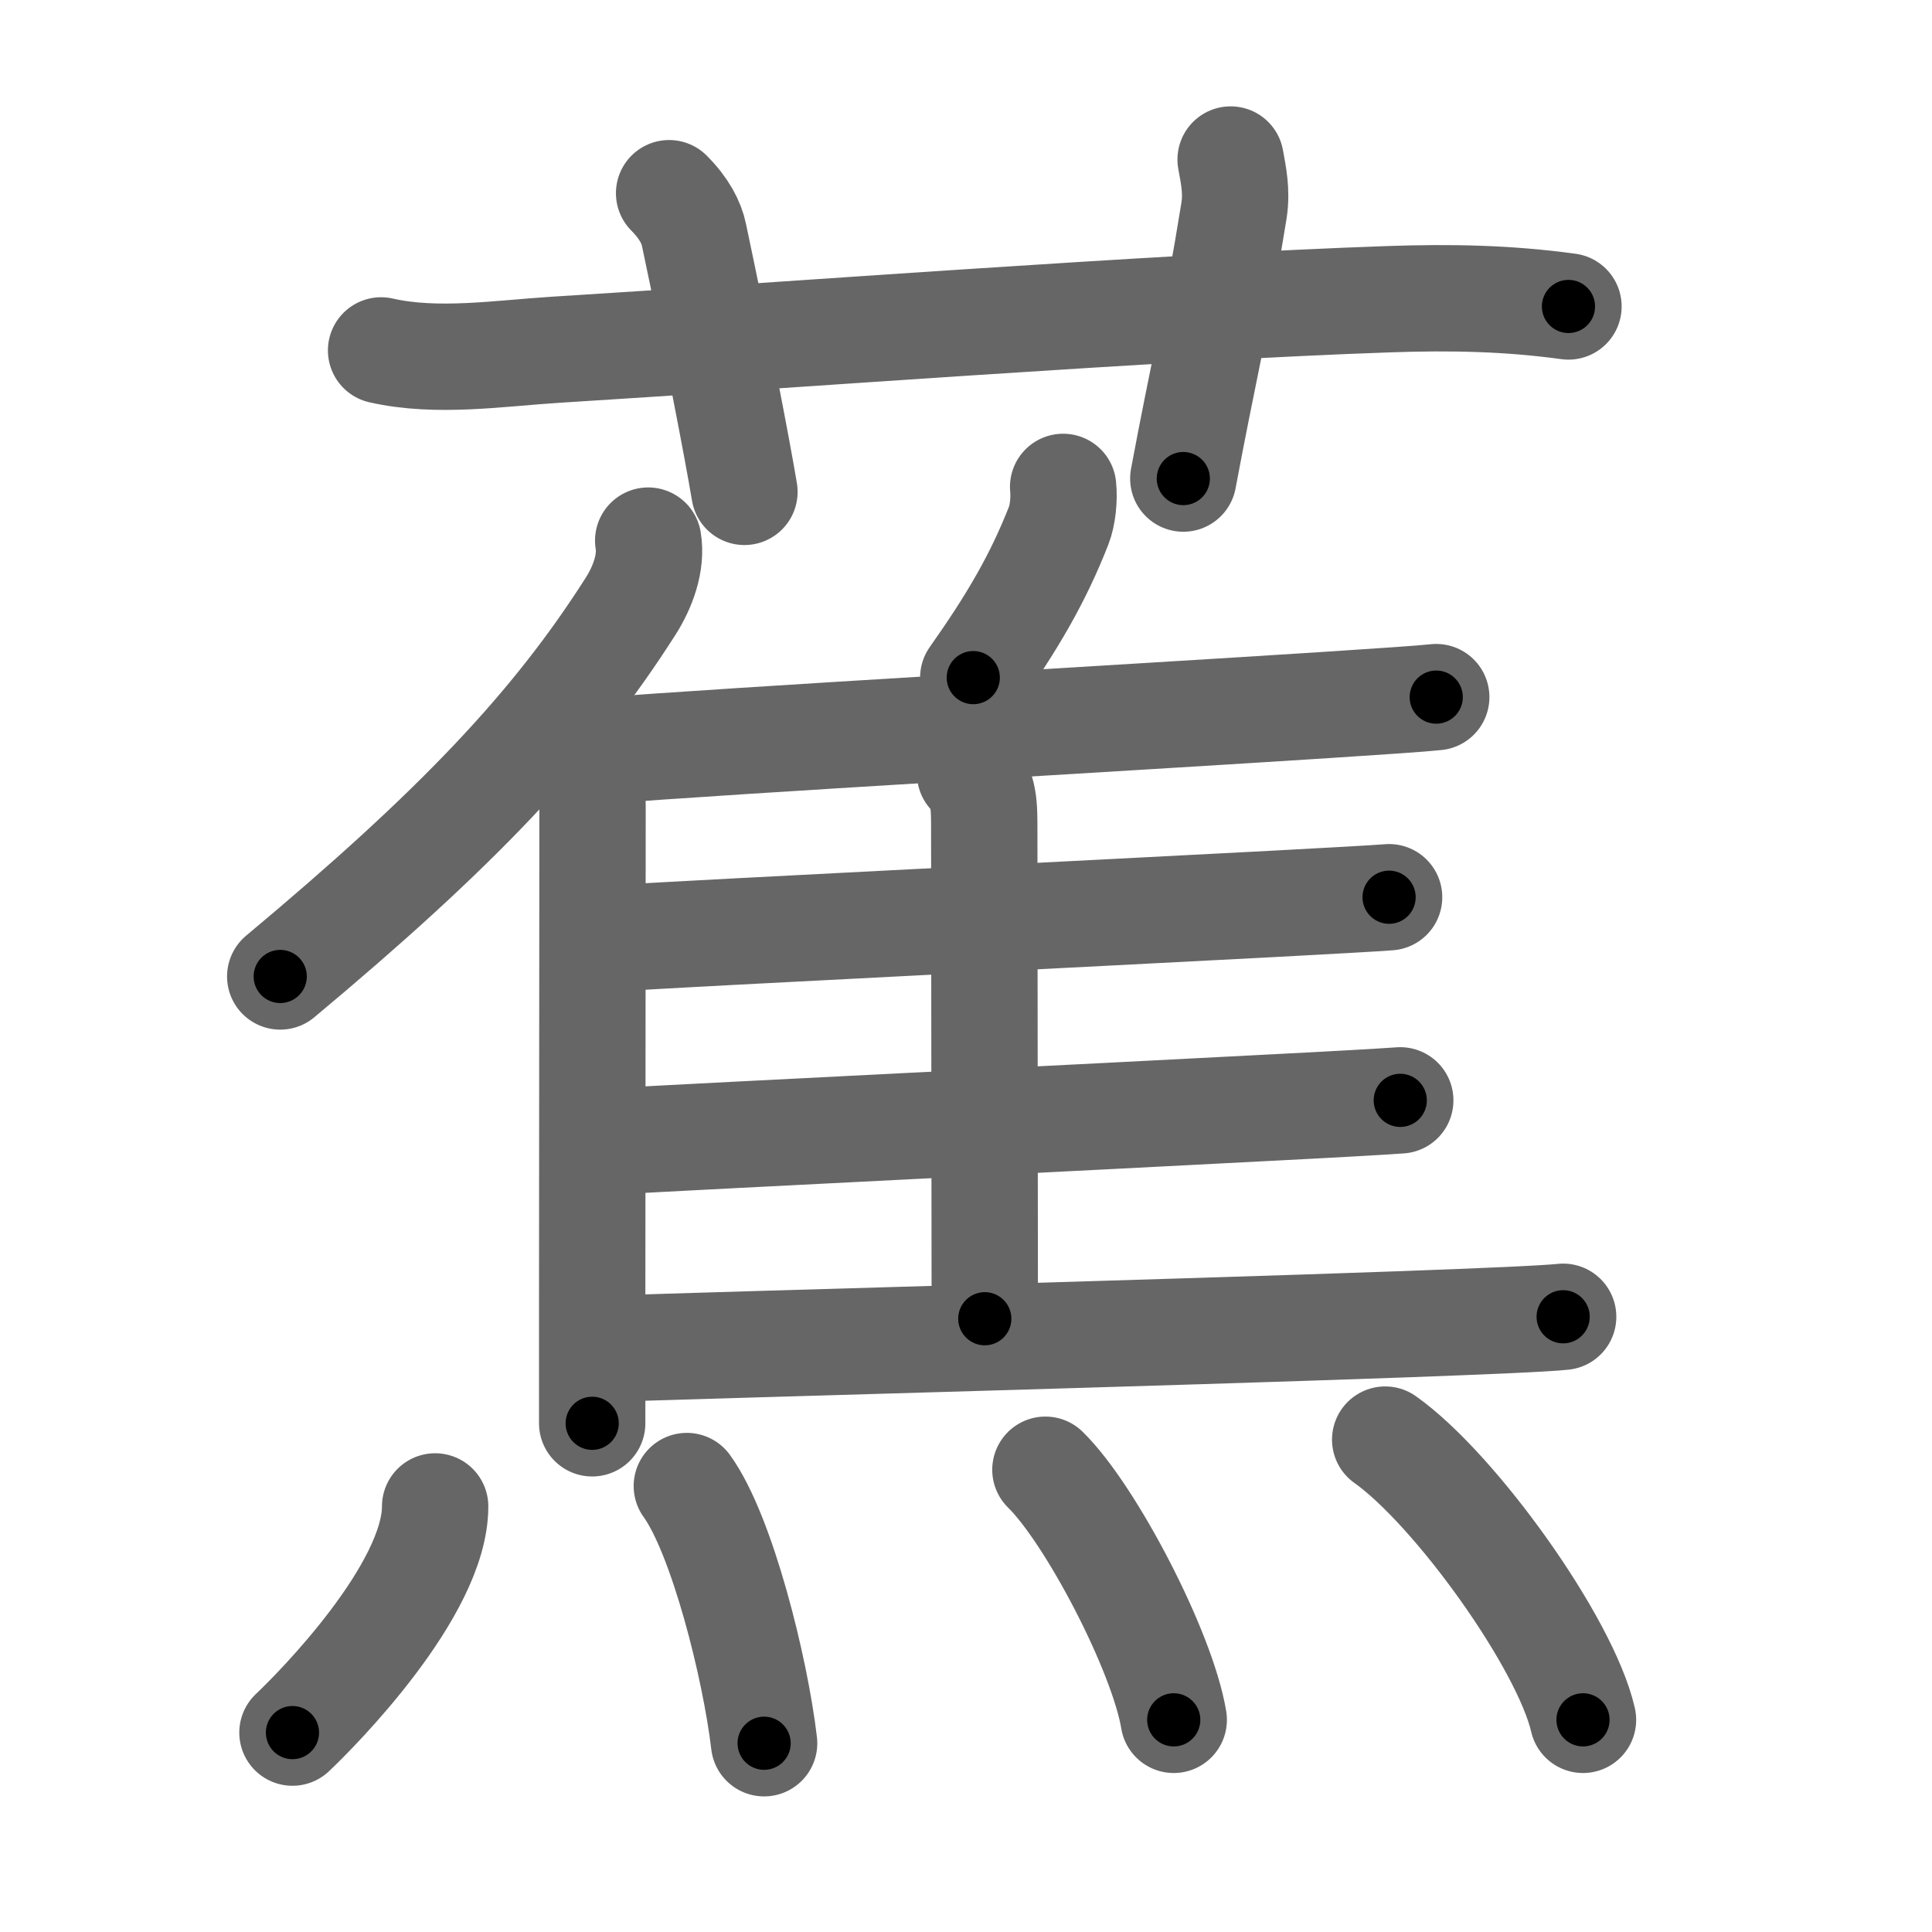 <svg xmlns="http://www.w3.org/2000/svg" width="109" height="109" viewBox="0 0 109 109" id="8549"><g fill="none" stroke="#666" stroke-width="6" stroke-linecap="round" stroke-linejoin="round"><g><g><path d="M21.5,19.77c3.17,0.72,6.68,0.16,9.88-0.04c12.51-0.77,33.84-2.4,46.99-2.85c3.46-0.12,6.7-0.06,10.12,0.41" /><path d="M37.75,10.9c0.86,0.86,1.26,1.67,1.4,2.34c1.33,6.27,2.47,12.23,2.85,14.51" /><path d="M69.43,9c0.16,0.89,0.36,1.79,0.19,2.88c-1.03,6.4-1.74,9.1-2.86,15.12" /></g><g><g><g><path d="M36.57,30.5c0.21,1.25-0.31,2.63-0.99,3.7c-4.34,6.82-9.83,12.59-19.77,20.89" /><path d="M32.18,41.74c0.92,0.92,1.25,2.01,1.25,3.88c0,5.22-0.01,18.85-0.02,27.88c0,2.87,0,5.28,0,6.8" /></g><path d="M59.98,27.47c0.07,0.69-0.02,1.59-0.25,2.18c-1.17,2.98-2.59,5.42-4.82,8.58" /><path d="M33.93,42.36c7.22-0.58,29.72-1.86,40.96-2.59c3.07-0.2,5.3-0.35,6.14-0.44" /><path d="M54.73,43.64c0.82,0.82,0.8,1.86,0.8,3.23c0,5.06,0.03,21.76,0.03,27.53" /><path d="M34.4,52.95c6.6-0.4,26.62-1.38,37.35-1.95c3.32-0.18,5.75-0.31,6.62-0.38" /><path d="M34.1,64.42c6.92-0.39,26.81-1.36,37.79-1.94c3.54-0.18,6.15-0.33,7.11-0.4" /><path d="M34.6,76.08c7.82-0.25,31.41-0.89,44.65-1.37c4.58-0.17,7.92-0.31,8.94-0.42" /></g><g><path d="M24.55,84.99c0,4.71-6.63,11.42-8.05,12.76" /><path d="M38.75,83.84c1.98,2.73,3.86,10.25,4.36,14.51" /><path d="M58.98,82.92c2.55,2.49,6.6,10.24,7.24,14.11" /><path d="M78.15,81.22c3.94,2.79,10.17,11.47,11.16,15.81" /></g></g></g></g><g fill="none" stroke="#000" stroke-width="3" stroke-linecap="round" stroke-linejoin="round"><path d="M21.5,19.77c3.17,0.72,6.68,0.16,9.88-0.04c12.51-0.77,33.84-2.4,46.99-2.85c3.46-0.12,6.7-0.06,10.12,0.41" stroke-dasharray="67.14" stroke-dashoffset="67.14"><animate attributeName="stroke-dashoffset" values="67.14;67.14;0" dur="0.505s" fill="freeze" begin="0s;8549.click" /></path><path d="M37.75,10.9c0.86,0.86,1.26,1.67,1.4,2.34c1.33,6.27,2.47,12.23,2.85,14.51" stroke-dasharray="17.554" stroke-dashoffset="17.554"><animate attributeName="stroke-dashoffset" values="17.554" fill="freeze" begin="8549.click" /><animate attributeName="stroke-dashoffset" values="17.554;17.554;0" keyTimes="0;0.742;1" dur="0.681s" fill="freeze" begin="0s;8549.click" /></path><path d="M69.43,9c0.16,0.89,0.36,1.79,0.19,2.88c-1.03,6.4-1.74,9.1-2.86,15.12" stroke-dasharray="18.293" stroke-dashoffset="18.293"><animate attributeName="stroke-dashoffset" values="18.293" fill="freeze" begin="8549.click" /><animate attributeName="stroke-dashoffset" values="18.293;18.293;0" keyTimes="0;0.788;1" dur="0.864s" fill="freeze" begin="0s;8549.click" /></path><path d="M36.57,30.5c0.21,1.25-0.31,2.63-0.99,3.7c-4.34,6.82-9.83,12.59-19.77,20.89" stroke-dasharray="32.797" stroke-dashoffset="32.797"><animate attributeName="stroke-dashoffset" values="32.797" fill="freeze" begin="8549.click" /><animate attributeName="stroke-dashoffset" values="32.797;32.797;0" keyTimes="0;0.725;1" dur="1.192s" fill="freeze" begin="0s;8549.click" /></path><path d="M32.18,41.74c0.92,0.92,1.25,2.01,1.25,3.88c0,5.22-0.01,18.85-0.02,27.88c0,2.87,0,5.28,0,6.8" stroke-dasharray="38.879" stroke-dashoffset="38.879"><animate attributeName="stroke-dashoffset" values="38.879" fill="freeze" begin="8549.click" /><animate attributeName="stroke-dashoffset" values="38.879;38.879;0" keyTimes="0;0.754;1" dur="1.581s" fill="freeze" begin="0s;8549.click" /></path><path d="M59.98,27.47c0.07,0.69-0.02,1.59-0.25,2.18c-1.17,2.98-2.59,5.42-4.82,8.58" stroke-dasharray="12.08" stroke-dashoffset="12.08"><animate attributeName="stroke-dashoffset" values="12.08" fill="freeze" begin="8549.click" /><animate attributeName="stroke-dashoffset" values="12.08;12.08;0" keyTimes="0;0.929;1" dur="1.702s" fill="freeze" begin="0s;8549.click" /></path><path d="M33.93,42.36c7.22-0.58,29.72-1.86,40.96-2.59c3.07-0.2,5.3-0.35,6.14-0.44" stroke-dasharray="47.199" stroke-dashoffset="47.199"><animate attributeName="stroke-dashoffset" values="47.199" fill="freeze" begin="8549.click" /><animate attributeName="stroke-dashoffset" values="47.199;47.199;0" keyTimes="0;0.783;1" dur="2.174s" fill="freeze" begin="0s;8549.click" /></path><path d="M54.73,43.64c0.82,0.82,0.8,1.86,0.8,3.23c0,5.06,0.03,21.76,0.03,27.53" stroke-dasharray="30.96" stroke-dashoffset="30.96"><animate attributeName="stroke-dashoffset" values="30.96" fill="freeze" begin="8549.click" /><animate attributeName="stroke-dashoffset" values="30.96;30.96;0" keyTimes="0;0.875;1" dur="2.484s" fill="freeze" begin="0s;8549.click" /></path><path d="M34.4,52.95c6.6-0.4,26.62-1.38,37.35-1.95c3.32-0.18,5.75-0.31,6.62-0.38" stroke-dasharray="44.033" stroke-dashoffset="44.033"><animate attributeName="stroke-dashoffset" values="44.033" fill="freeze" begin="8549.click" /><animate attributeName="stroke-dashoffset" values="44.033;44.033;0" keyTimes="0;0.85;1" dur="2.924s" fill="freeze" begin="0s;8549.click" /></path><path d="M34.1,64.42c6.92-0.39,26.81-1.36,37.79-1.94c3.54-0.18,6.15-0.33,7.11-0.4" stroke-dasharray="44.962" stroke-dashoffset="44.962"><animate attributeName="stroke-dashoffset" values="44.962" fill="freeze" begin="8549.click" /><animate attributeName="stroke-dashoffset" values="44.962;44.962;0" keyTimes="0;0.867;1" dur="3.374s" fill="freeze" begin="0s;8549.click" /></path><path d="M34.6,76.08c7.82-0.25,31.41-0.89,44.65-1.37c4.58-0.17,7.92-0.31,8.94-0.42" stroke-dasharray="53.623" stroke-dashoffset="53.623"><animate attributeName="stroke-dashoffset" values="53.623" fill="freeze" begin="8549.click" /><animate attributeName="stroke-dashoffset" values="53.623;53.623;0" keyTimes="0;0.863;1" dur="3.91s" fill="freeze" begin="0s;8549.click" /></path><path d="M24.55,84.99c0,4.71-6.63,11.42-8.05,12.76" stroke-dasharray="15.393" stroke-dashoffset="15.393"><animate attributeName="stroke-dashoffset" values="15.393" fill="freeze" begin="8549.click" /><animate attributeName="stroke-dashoffset" values="15.393;15.393;0" keyTimes="0;0.962;1" dur="4.064s" fill="freeze" begin="0s;8549.click" /></path><path d="M38.75,83.84c1.98,2.73,3.86,10.25,4.36,14.51" stroke-dasharray="15.253" stroke-dashoffset="15.253"><animate attributeName="stroke-dashoffset" values="15.253" fill="freeze" begin="8549.click" /><animate attributeName="stroke-dashoffset" values="15.253;15.253;0" keyTimes="0;0.964;1" dur="4.217s" fill="freeze" begin="0s;8549.click" /></path><path d="M58.98,82.92c2.55,2.49,6.6,10.24,7.24,14.11" stroke-dasharray="16.009" stroke-dashoffset="16.009"><animate attributeName="stroke-dashoffset" values="16.009" fill="freeze" begin="8549.click" /><animate attributeName="stroke-dashoffset" values="16.009;16.009;0" keyTimes="0;0.963;1" dur="4.377s" fill="freeze" begin="0s;8549.click" /></path><path d="M78.15,81.22c3.94,2.79,10.17,11.47,11.16,15.81" stroke-dasharray="19.598" stroke-dashoffset="19.598"><animate attributeName="stroke-dashoffset" values="19.598" fill="freeze" begin="8549.click" /><animate attributeName="stroke-dashoffset" values="19.598;19.598;0" keyTimes="0;0.957;1" dur="4.573s" fill="freeze" begin="0s;8549.click" /></path></g></svg>